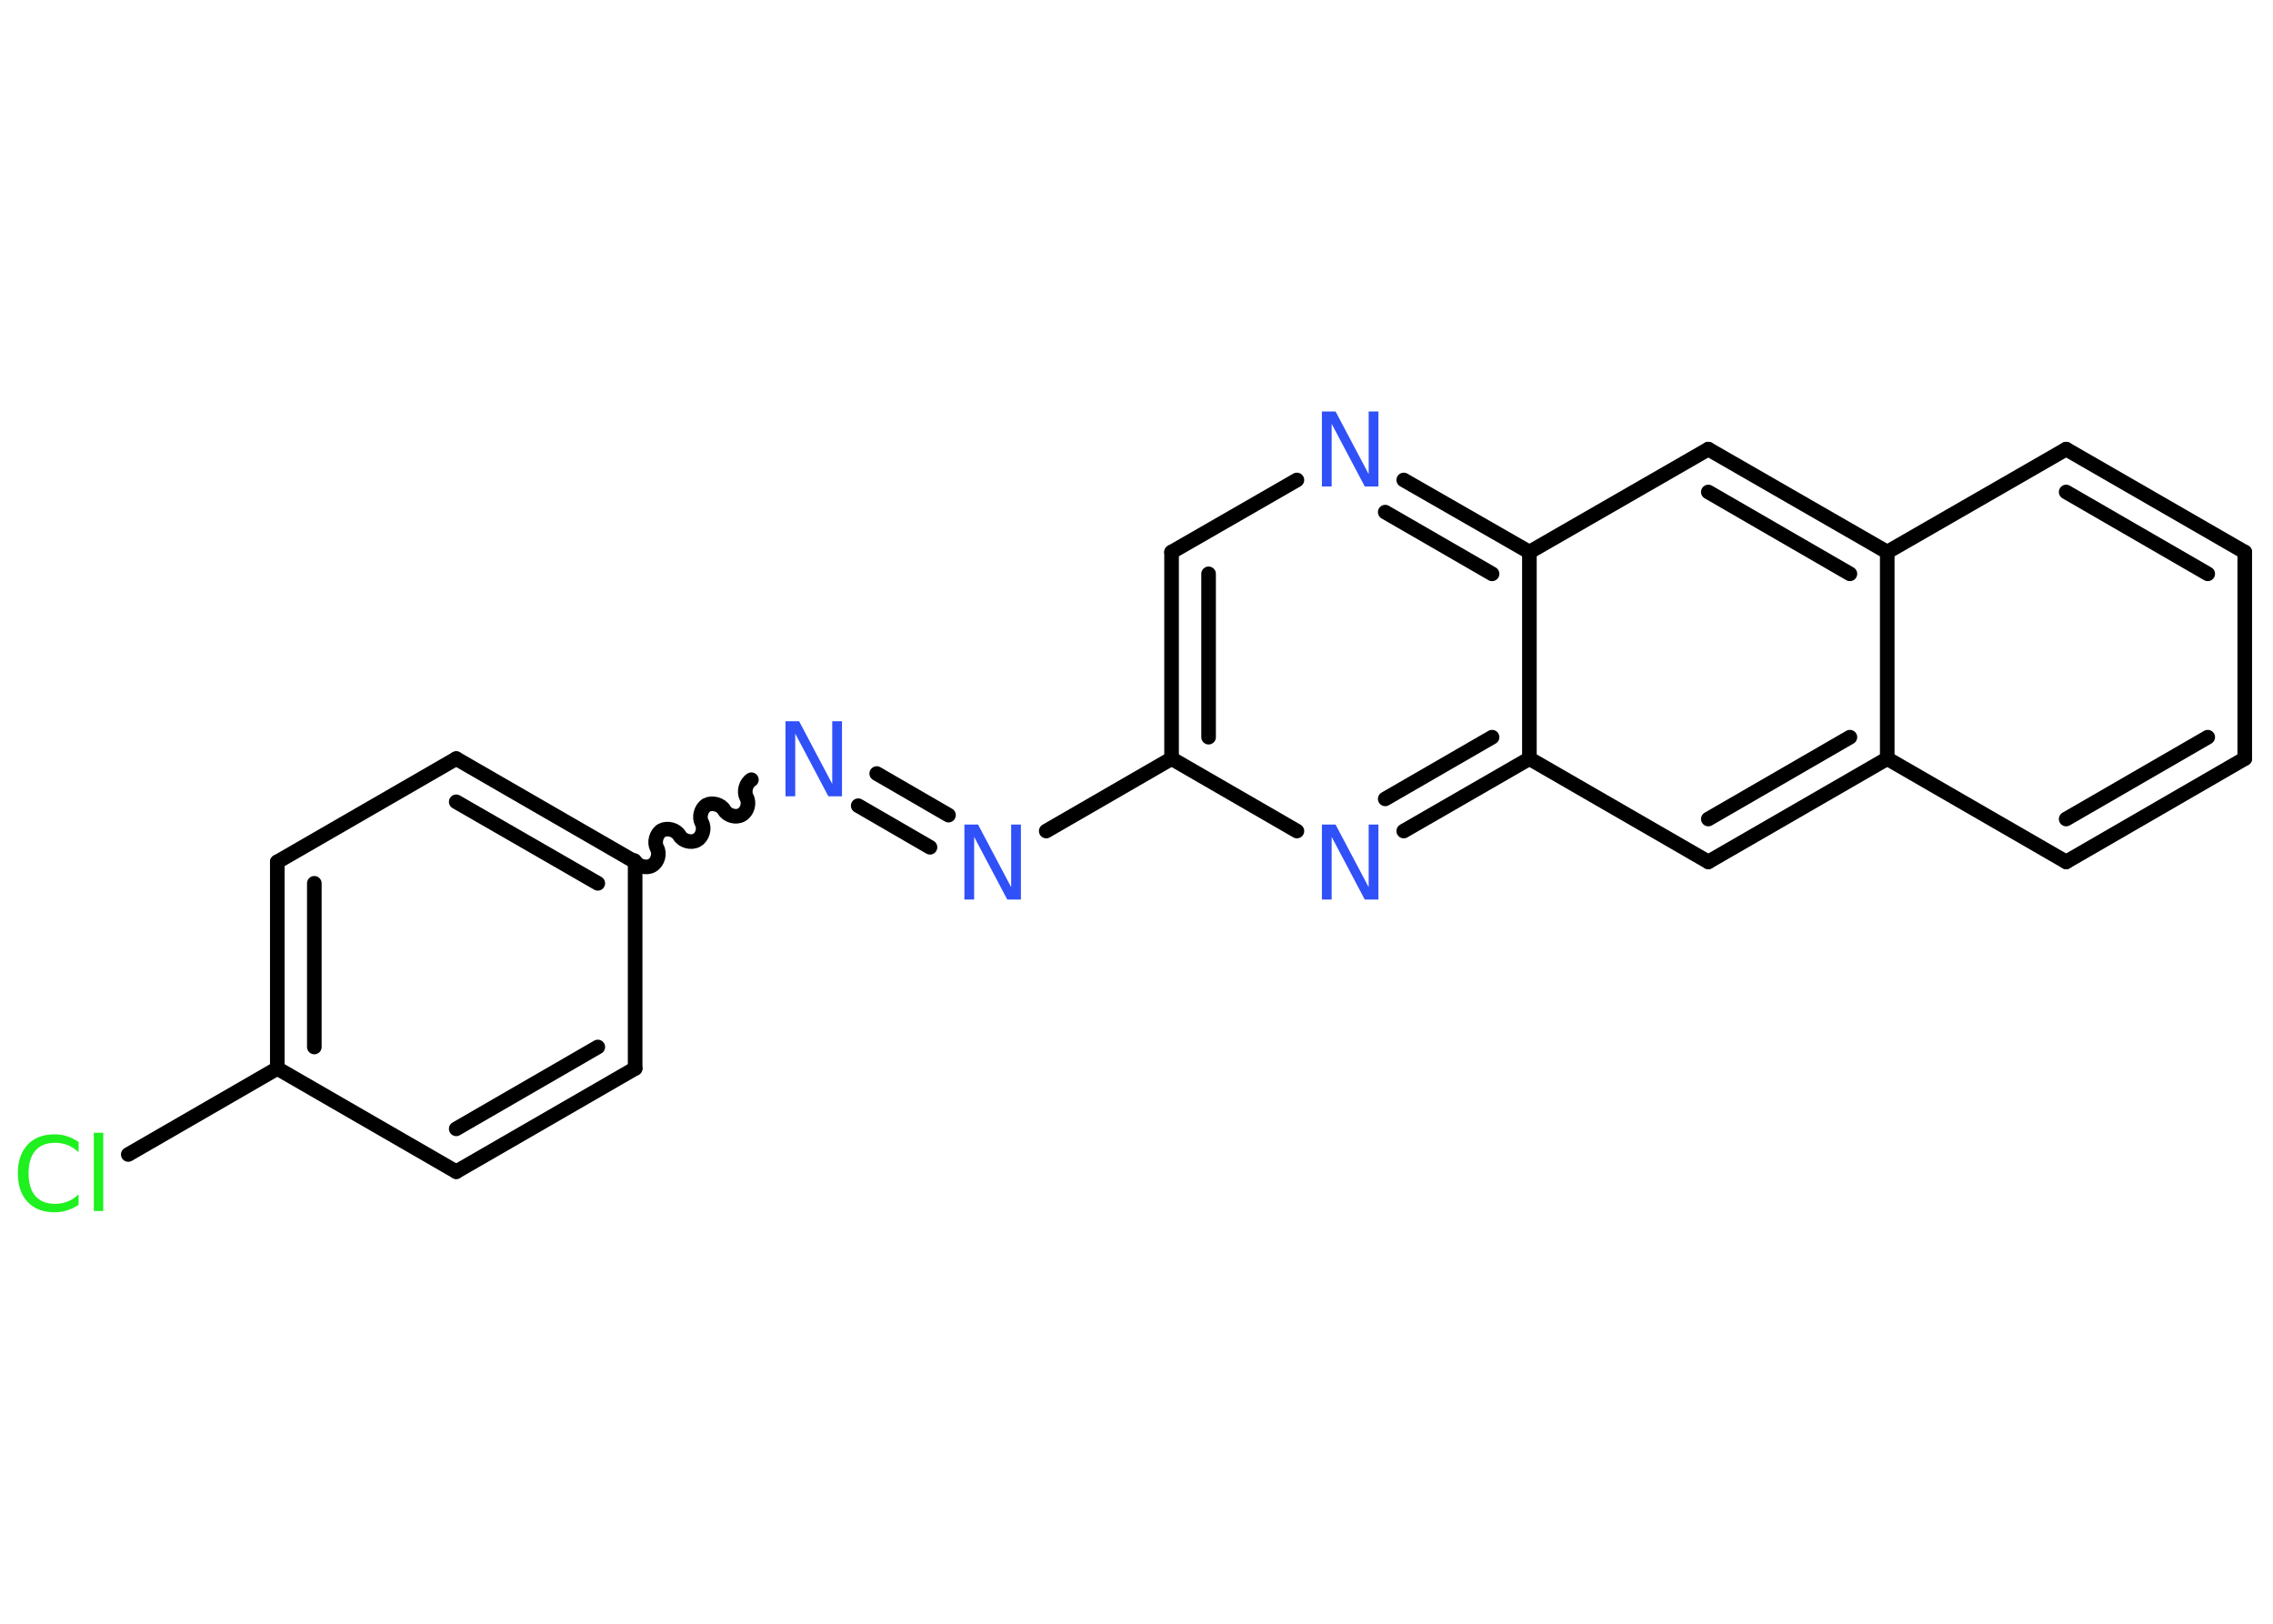 <?xml version='1.0' encoding='UTF-8'?>
<!DOCTYPE svg PUBLIC "-//W3C//DTD SVG 1.1//EN" "http://www.w3.org/Graphics/SVG/1.1/DTD/svg11.dtd">
<svg version='1.2' xmlns='http://www.w3.org/2000/svg' xmlns:xlink='http://www.w3.org/1999/xlink' width='70.0mm' height='50.0mm' viewBox='0 0 70.0 50.0'>
  <desc>Generated by the Chemistry Development Kit (http://github.com/cdk)</desc>
  <g stroke-linecap='round' stroke-linejoin='round' stroke='#000000' stroke-width='.45' fill='#3050F8'>
    <rect x='.0' y='.0' width='70.0' height='50.0' fill='#FFFFFF' stroke='none'/>
    <g id='mol1' class='mol'>
      <line id='mol1bnd1' class='bond' x1='3.95' y1='35.55' x2='8.54' y2='32.9'/>
      <g id='mol1bnd2' class='bond'>
        <line x1='8.54' y1='26.54' x2='8.54' y2='32.9'/>
        <line x1='9.68' y1='27.2' x2='9.68' y2='32.24'/>
      </g>
      <line id='mol1bnd3' class='bond' x1='8.54' y1='26.54' x2='14.05' y2='23.36'/>
      <g id='mol1bnd4' class='bond'>
        <line x1='19.56' y1='26.54' x2='14.05' y2='23.36'/>
        <line x1='18.41' y1='27.2' x2='14.05' y2='24.69'/>
      </g>
      <path id='mol1bnd5' class='bond' d='M23.14 24.01c-.17 .1 -.24 .37 -.15 .54c.1 .17 .03 .44 -.15 .54c-.17 .1 -.44 .03 -.54 -.15c-.1 -.17 -.37 -.24 -.54 -.15c-.17 .1 -.24 .37 -.15 .54c.1 .17 .03 .44 -.15 .54c-.17 .1 -.44 .03 -.54 -.15c-.1 -.17 -.37 -.24 -.54 -.15c-.17 .1 -.24 .37 -.15 .54c.1 .17 .03 .44 -.15 .54c-.17 .1 -.44 .03 -.54 -.15' fill='none' stroke='#000000' stroke-width='.45'/>
      <g id='mol1bnd6' class='bond'>
        <line x1='27.0' y1='23.82' x2='29.21' y2='25.1'/>
        <line x1='26.43' y1='24.81' x2='28.64' y2='26.09'/>
      </g>
      <line id='mol1bnd7' class='bond' x1='32.22' y1='25.59' x2='36.08' y2='23.36'/>
      <g id='mol1bnd8' class='bond'>
        <line x1='36.08' y1='17.0' x2='36.08' y2='23.36'/>
        <line x1='37.22' y1='17.67' x2='37.22' y2='22.7'/>
      </g>
      <line id='mol1bnd9' class='bond' x1='36.08' y1='17.0' x2='39.94' y2='14.78'/>
      <g id='mol1bnd10' class='bond'>
        <line x1='47.1' y1='17.0' x2='43.23' y2='14.78'/>
        <line x1='45.95' y1='17.67' x2='42.66' y2='15.77'/>
      </g>
      <line id='mol1bnd11' class='bond' x1='47.1' y1='17.0' x2='52.61' y2='13.83'/>
      <g id='mol1bnd12' class='bond'>
        <line x1='58.12' y1='17.0' x2='52.61' y2='13.83'/>
        <line x1='56.97' y1='17.67' x2='52.61' y2='15.15'/>
      </g>
      <line id='mol1bnd13' class='bond' x1='58.12' y1='17.0' x2='63.63' y2='13.83'/>
      <g id='mol1bnd14' class='bond'>
        <line x1='69.13' y1='17.0' x2='63.63' y2='13.83'/>
        <line x1='67.99' y1='17.67' x2='63.63' y2='15.15'/>
      </g>
      <line id='mol1bnd15' class='bond' x1='69.13' y1='17.0' x2='69.13' y2='23.36'/>
      <g id='mol1bnd16' class='bond'>
        <line x1='63.63' y1='26.54' x2='69.13' y2='23.36'/>
        <line x1='63.63' y1='25.22' x2='67.99' y2='22.7'/>
      </g>
      <line id='mol1bnd17' class='bond' x1='63.63' y1='26.54' x2='58.12' y2='23.36'/>
      <line id='mol1bnd18' class='bond' x1='58.12' y1='17.0' x2='58.12' y2='23.36'/>
      <g id='mol1bnd19' class='bond'>
        <line x1='52.61' y1='26.54' x2='58.12' y2='23.36'/>
        <line x1='52.61' y1='25.22' x2='56.97' y2='22.7'/>
      </g>
      <line id='mol1bnd20' class='bond' x1='52.61' y1='26.54' x2='47.1' y2='23.36'/>
      <line id='mol1bnd21' class='bond' x1='47.1' y1='17.0' x2='47.1' y2='23.36'/>
      <g id='mol1bnd22' class='bond'>
        <line x1='43.23' y1='25.59' x2='47.1' y2='23.36'/>
        <line x1='42.66' y1='24.6' x2='45.95' y2='22.7'/>
      </g>
      <line id='mol1bnd23' class='bond' x1='36.08' y1='23.36' x2='39.94' y2='25.59'/>
      <line id='mol1bnd24' class='bond' x1='19.56' y1='26.54' x2='19.56' y2='32.9'/>
      <g id='mol1bnd25' class='bond'>
        <line x1='14.05' y1='36.08' x2='19.56' y2='32.9'/>
        <line x1='14.05' y1='34.76' x2='18.41' y2='32.24'/>
      </g>
      <line id='mol1bnd26' class='bond' x1='8.54' y1='32.9' x2='14.05' y2='36.08'/>
      <path id='mol1atm1' class='atom' d='M2.42 35.15v.33q-.16 -.15 -.34 -.22q-.18 -.07 -.38 -.07q-.4 .0 -.61 .24q-.21 .24 -.21 .7q.0 .46 .21 .7q.21 .24 .61 .24q.2 .0 .38 -.07q.18 -.07 .34 -.22v.32q-.16 .11 -.35 .17q-.18 .06 -.39 .06q-.53 .0 -.83 -.32q-.3 -.32 -.3 -.88q.0 -.56 .3 -.88q.3 -.32 .83 -.32q.21 .0 .39 .06q.18 .06 .34 .17zM2.89 34.88h.29v2.41h-.29v-2.41z' stroke='none' fill='#1FF01F'/>
      <path id='mol1atm6' class='atom' d='M24.19 22.21h.42l1.02 1.93v-1.93h.3v2.31h-.42l-1.02 -1.93v1.93h-.3v-2.31z' stroke='none'/>
      <path id='mol1atm7' class='atom' d='M29.7 25.39h.42l1.02 1.93v-1.93h.3v2.31h-.42l-1.02 -1.93v1.93h-.3v-2.31z' stroke='none'/>
      <path id='mol1atm10' class='atom' d='M40.71 12.67h.42l1.02 1.93v-1.93h.3v2.31h-.42l-1.02 -1.93v1.93h-.3v-2.31z' stroke='none'/>
      <path id='mol1atm21' class='atom' d='M40.71 25.39h.42l1.02 1.93v-1.93h.3v2.31h-.42l-1.02 -1.93v1.93h-.3v-2.31z' stroke='none'/>
    </g>
  </g>
</svg>
